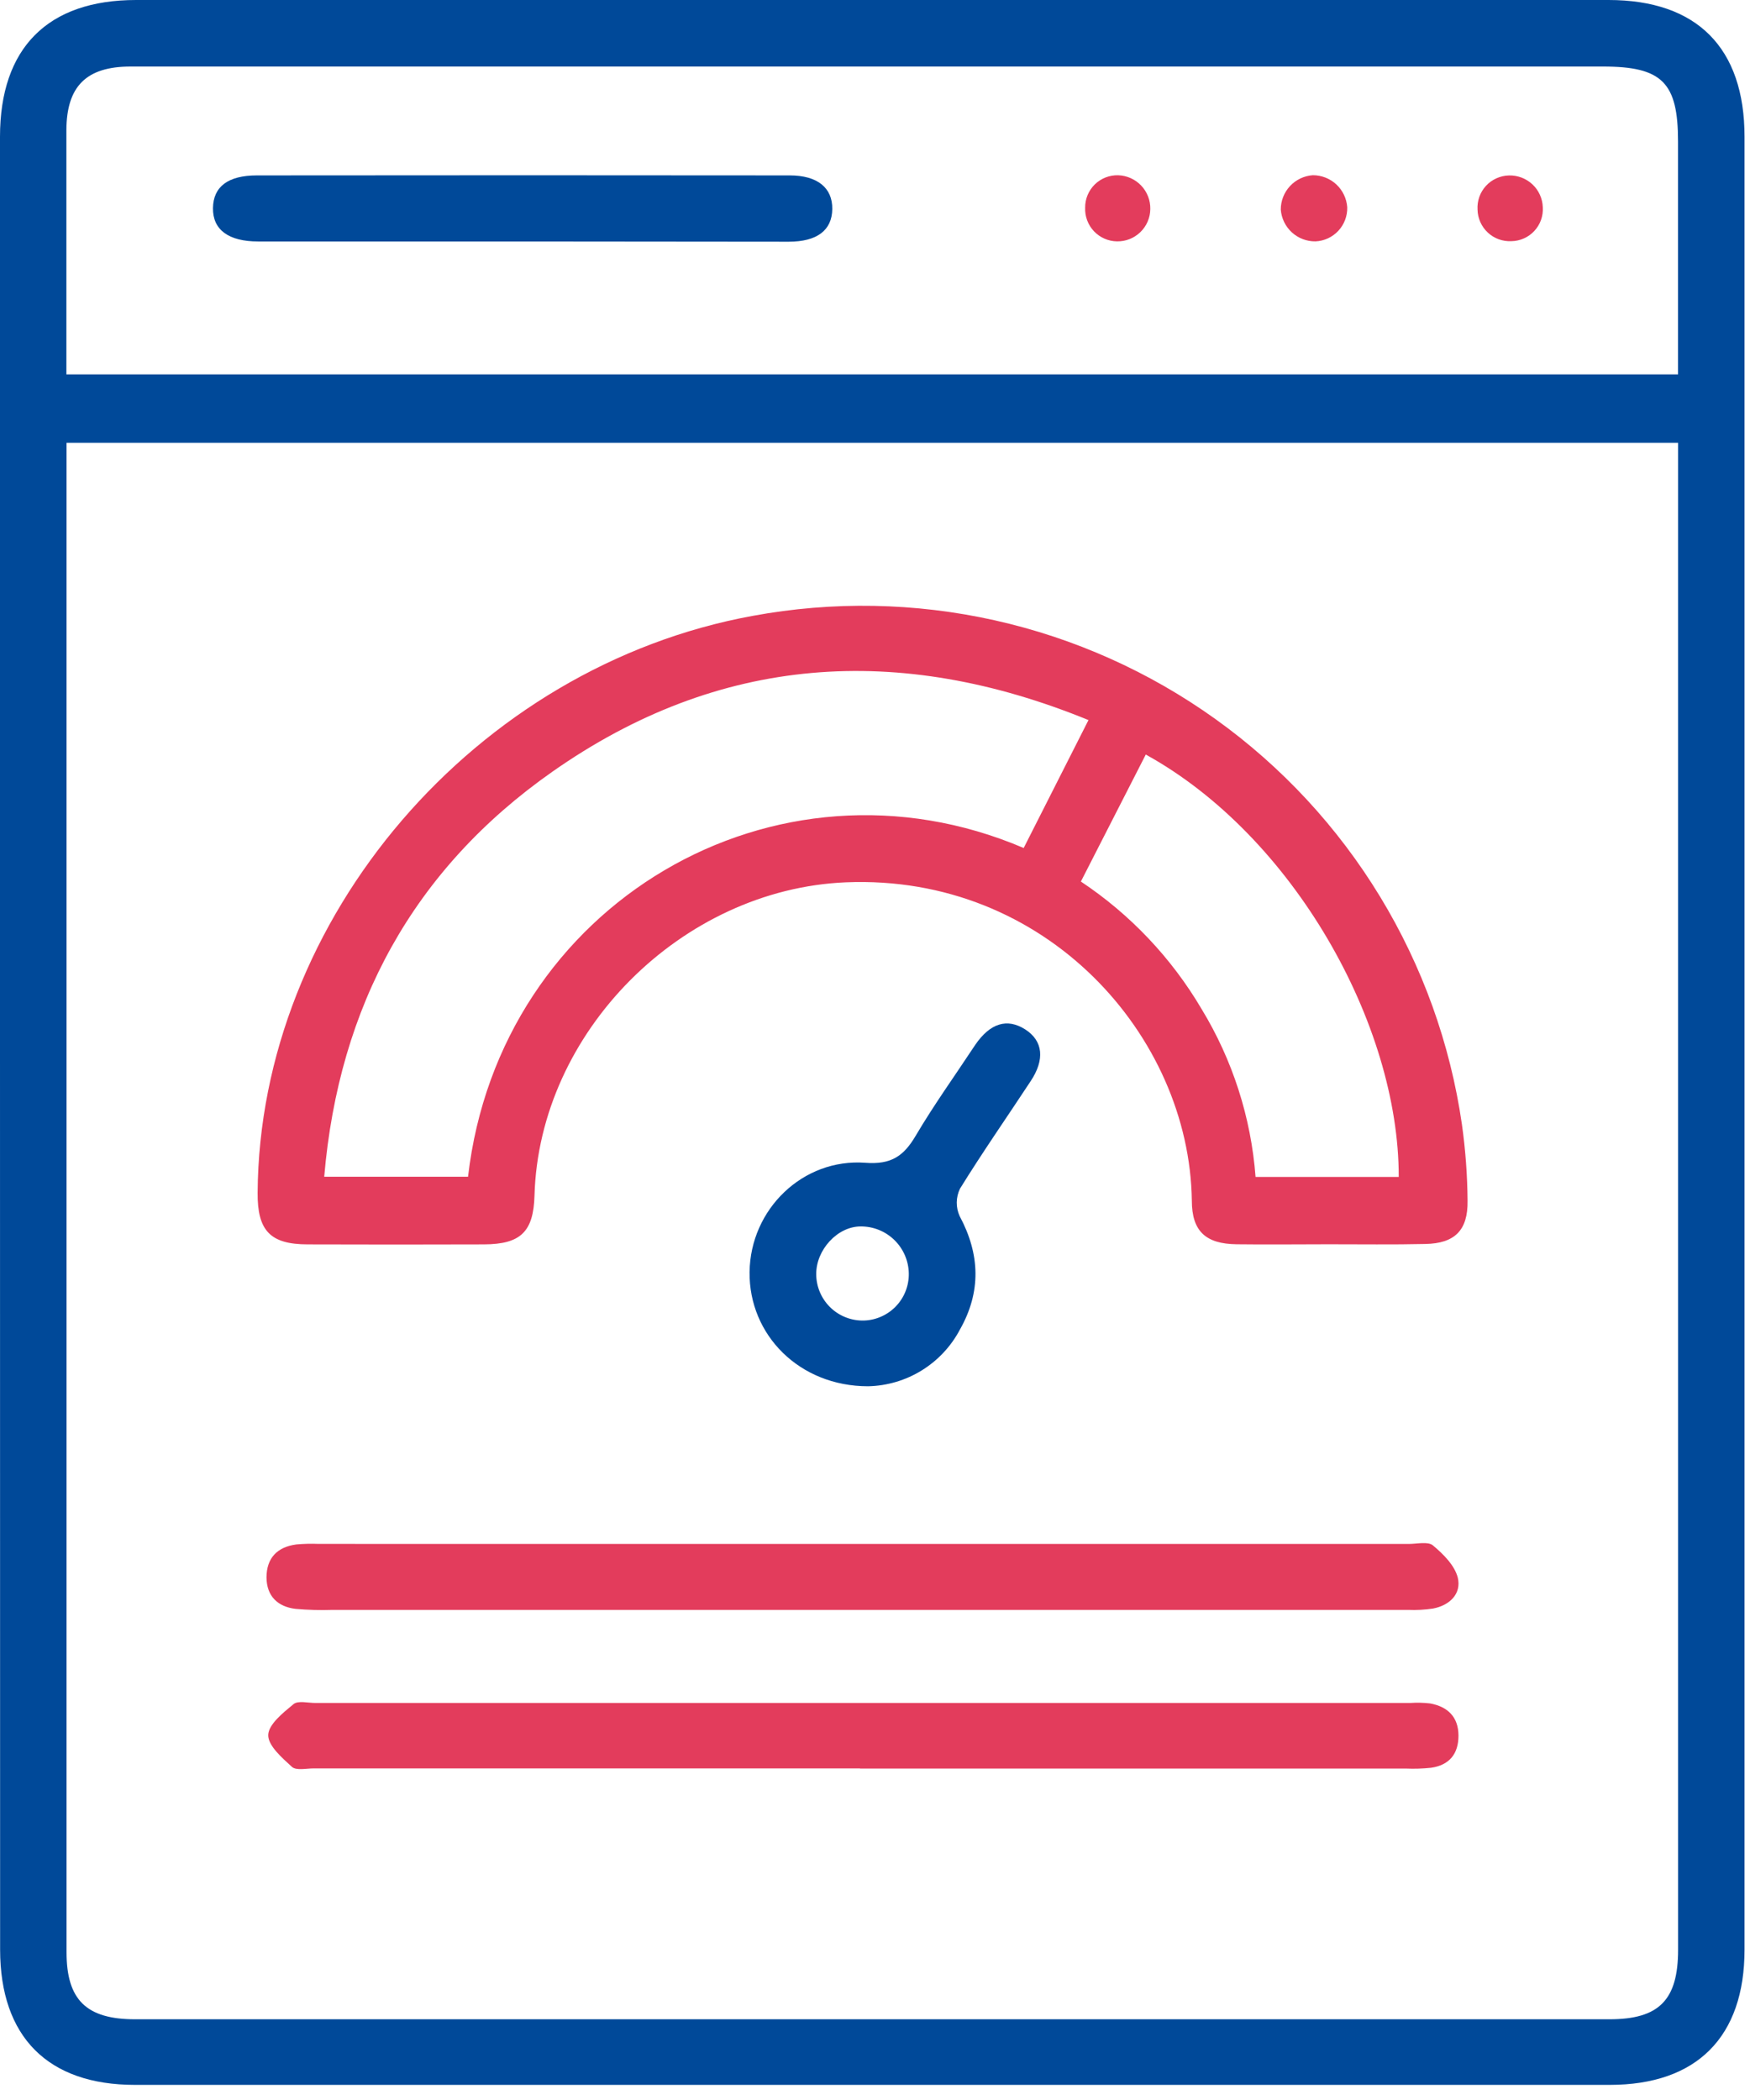 <svg width="80" height="96" viewBox="0 0 80 96" fill="none" xmlns="http://www.w3.org/2000/svg">
<path d="M0 47.573V6.253C0 2.191 2.18 0 6.221 0H73.532C77.575 0 79.75 2.186 79.75 6.255V89.122C79.75 93.116 77.569 95.309 73.586 95.309H6.168C2.189 95.309 0.007 93.116 0.005 89.122L0 47.573ZM3.042 20.24V21.391C3.042 44.011 3.042 66.63 3.042 89.247C3.042 91.424 3.95 92.31 6.173 92.31C28.64 92.31 51.108 92.31 73.575 92.31C75.845 92.31 76.713 91.429 76.713 89.131V20.24H3.042ZM76.71 17.114V6.466C76.71 3.773 75.984 3.042 73.28 3.042H31.506C22.992 3.042 14.479 3.042 5.966 3.042C3.941 3.042 3.047 3.95 3.035 5.937C3.035 7.792 3.035 9.644 3.035 11.499V17.114H76.71Z" fill="#004999"/>
<path d="M60.727 56.881C59.327 56.881 57.928 56.899 56.527 56.881C55.127 56.863 54.484 56.291 54.484 54.886C54.377 47.364 47.825 39.951 38.662 40.335C31.17 40.651 24.645 47.162 24.434 54.654C24.388 56.304 23.807 56.879 22.127 56.886C19.442 56.895 16.755 56.895 14.067 56.886C12.353 56.886 11.765 56.257 11.777 54.531C11.858 41.976 21.746 30.466 34.407 28.154C38.07 27.477 41.832 27.545 45.468 28.356C49.103 29.167 52.538 30.704 55.566 32.874C58.593 35.044 61.151 37.803 63.087 40.986C65.023 44.169 66.296 47.709 66.83 51.396C66.993 52.557 67.08 53.727 67.089 54.899C67.107 56.25 66.496 56.843 65.155 56.868C63.679 56.902 62.203 56.879 60.727 56.881ZM21.396 53.794C22.835 41.307 35.449 33.919 46.797 38.766C47.761 36.864 48.729 34.956 49.759 32.918C41.082 29.371 32.861 29.932 25.24 35.286C18.91 39.731 15.489 45.968 14.821 53.794H21.396ZM52.377 34.496L49.412 40.299C51.666 41.799 53.552 43.789 54.927 46.122C56.345 48.451 57.192 51.083 57.397 53.803H63.942C63.953 46.828 59.118 38.208 52.377 34.493V34.496Z" fill="#E33C5C"/>
<path d="M39.542 70.58H64.4C64.777 70.58 65.279 70.456 65.506 70.648C65.976 71.041 66.498 71.557 66.641 72.12C66.818 72.86 66.269 73.391 65.506 73.534C65.131 73.59 64.751 73.611 64.371 73.595H15.207C14.639 73.614 14.072 73.598 13.506 73.548C12.691 73.448 12.192 72.964 12.183 72.117C12.183 71.225 12.673 70.719 13.545 70.603C13.884 70.572 14.226 70.564 14.566 70.578L39.542 70.58Z" fill="#E33C5C"/>
<path d="M39.315 80.842H14.341C14.001 80.842 13.542 80.949 13.347 80.772C12.893 80.359 12.248 79.798 12.262 79.312C12.276 78.826 12.943 78.295 13.42 77.902C13.626 77.732 14.076 77.85 14.416 77.85H64.468C64.771 77.829 65.075 77.836 65.377 77.871C66.178 78.018 66.668 78.486 66.673 79.335C66.677 80.184 66.248 80.697 65.413 80.813C65.036 80.853 64.656 80.865 64.278 80.849H39.315V80.842Z" fill="#E33C5C"/>
<path d="M39.681 63.372C36.539 63.372 34.232 61.02 34.266 58.15C34.3 55.281 36.702 52.942 39.563 53.156C40.732 53.244 41.306 52.858 41.856 51.927C42.698 50.499 43.672 49.146 44.58 47.768C45.261 46.771 46.04 46.533 46.864 47.057C47.688 47.582 47.772 48.44 47.112 49.43C46.035 51.067 44.912 52.677 43.883 54.343C43.79 54.538 43.74 54.751 43.737 54.967C43.735 55.183 43.78 55.397 43.87 55.594C44.805 57.338 44.857 59.059 43.885 60.775C43.48 61.544 42.877 62.19 42.137 62.647C41.398 63.104 40.55 63.354 39.681 63.372ZM41.545 58.207C41.533 57.632 41.296 57.085 40.883 56.684C40.471 56.283 39.917 56.061 39.343 56.066C38.282 56.066 37.299 57.14 37.313 58.259C37.317 58.814 37.539 59.345 37.929 59.739C38.32 60.133 38.849 60.359 39.404 60.368C39.688 60.372 39.969 60.318 40.231 60.21C40.494 60.102 40.732 59.943 40.932 59.741C41.132 59.539 41.289 59.3 41.394 59.036C41.499 58.773 41.55 58.491 41.545 58.207Z" fill="#004999"/>
<path d="M23.932 11.039C19.888 11.039 15.845 11.039 11.804 11.039C10.442 11.039 9.722 10.5 9.736 9.513C9.749 8.525 10.435 8.021 11.736 8.019C19.859 8.01 27.982 8.01 36.103 8.019C37.37 8.019 38.06 8.584 38.047 9.558C38.033 10.532 37.35 11.047 36.058 11.05C32.015 11.047 27.973 11.043 23.932 11.039Z" fill="#004999"/>
<path d="M60.139 11.034C59.739 11.04 59.352 10.893 59.056 10.623C58.761 10.352 58.58 9.98 58.55 9.581C58.549 9.182 58.7 8.798 58.972 8.506C59.244 8.214 59.616 8.037 60.014 8.01C60.414 8.009 60.798 8.16 61.091 8.432C61.383 8.705 61.56 9.078 61.588 9.476C61.598 9.874 61.452 10.26 61.181 10.551C60.911 10.842 60.536 11.016 60.139 11.034Z" fill="#E33C5C"/>
<path d="M70.528 9.474C70.54 9.671 70.512 9.869 70.446 10.055C70.38 10.241 70.276 10.412 70.142 10.557C70.008 10.702 69.846 10.818 69.666 10.898C69.485 10.979 69.29 11.022 69.093 11.025C68.896 11.035 68.698 11.005 68.513 10.938C68.327 10.87 68.157 10.766 68.013 10.631C67.868 10.496 67.753 10.334 67.672 10.153C67.592 9.973 67.548 9.778 67.545 9.581C67.533 9.383 67.561 9.186 67.627 8.999C67.693 8.813 67.796 8.642 67.93 8.496C68.064 8.35 68.226 8.233 68.407 8.152C68.587 8.07 68.782 8.026 68.98 8.021C69.377 8.01 69.763 8.156 70.054 8.428C70.344 8.7 70.514 9.076 70.528 9.474Z" fill="#E33C5C"/>
<path d="M51.121 8.012C51.519 8.026 51.895 8.195 52.169 8.484C52.443 8.773 52.593 9.158 52.585 9.556C52.583 9.753 52.542 9.948 52.464 10.129C52.386 10.31 52.273 10.474 52.131 10.612C51.989 10.749 51.822 10.857 51.639 10.93C51.455 11.002 51.259 11.037 51.062 11.034C50.865 11.031 50.67 10.989 50.489 10.909C50.309 10.83 50.146 10.716 50.01 10.572C49.874 10.429 49.769 10.26 49.7 10.075C49.63 9.891 49.599 9.694 49.607 9.497C49.604 9.299 49.642 9.102 49.718 8.919C49.794 8.736 49.906 8.57 50.047 8.431C50.188 8.293 50.357 8.184 50.541 8.112C50.726 8.04 50.923 8.006 51.121 8.012Z" fill="#E33C5C"/>
</svg>
